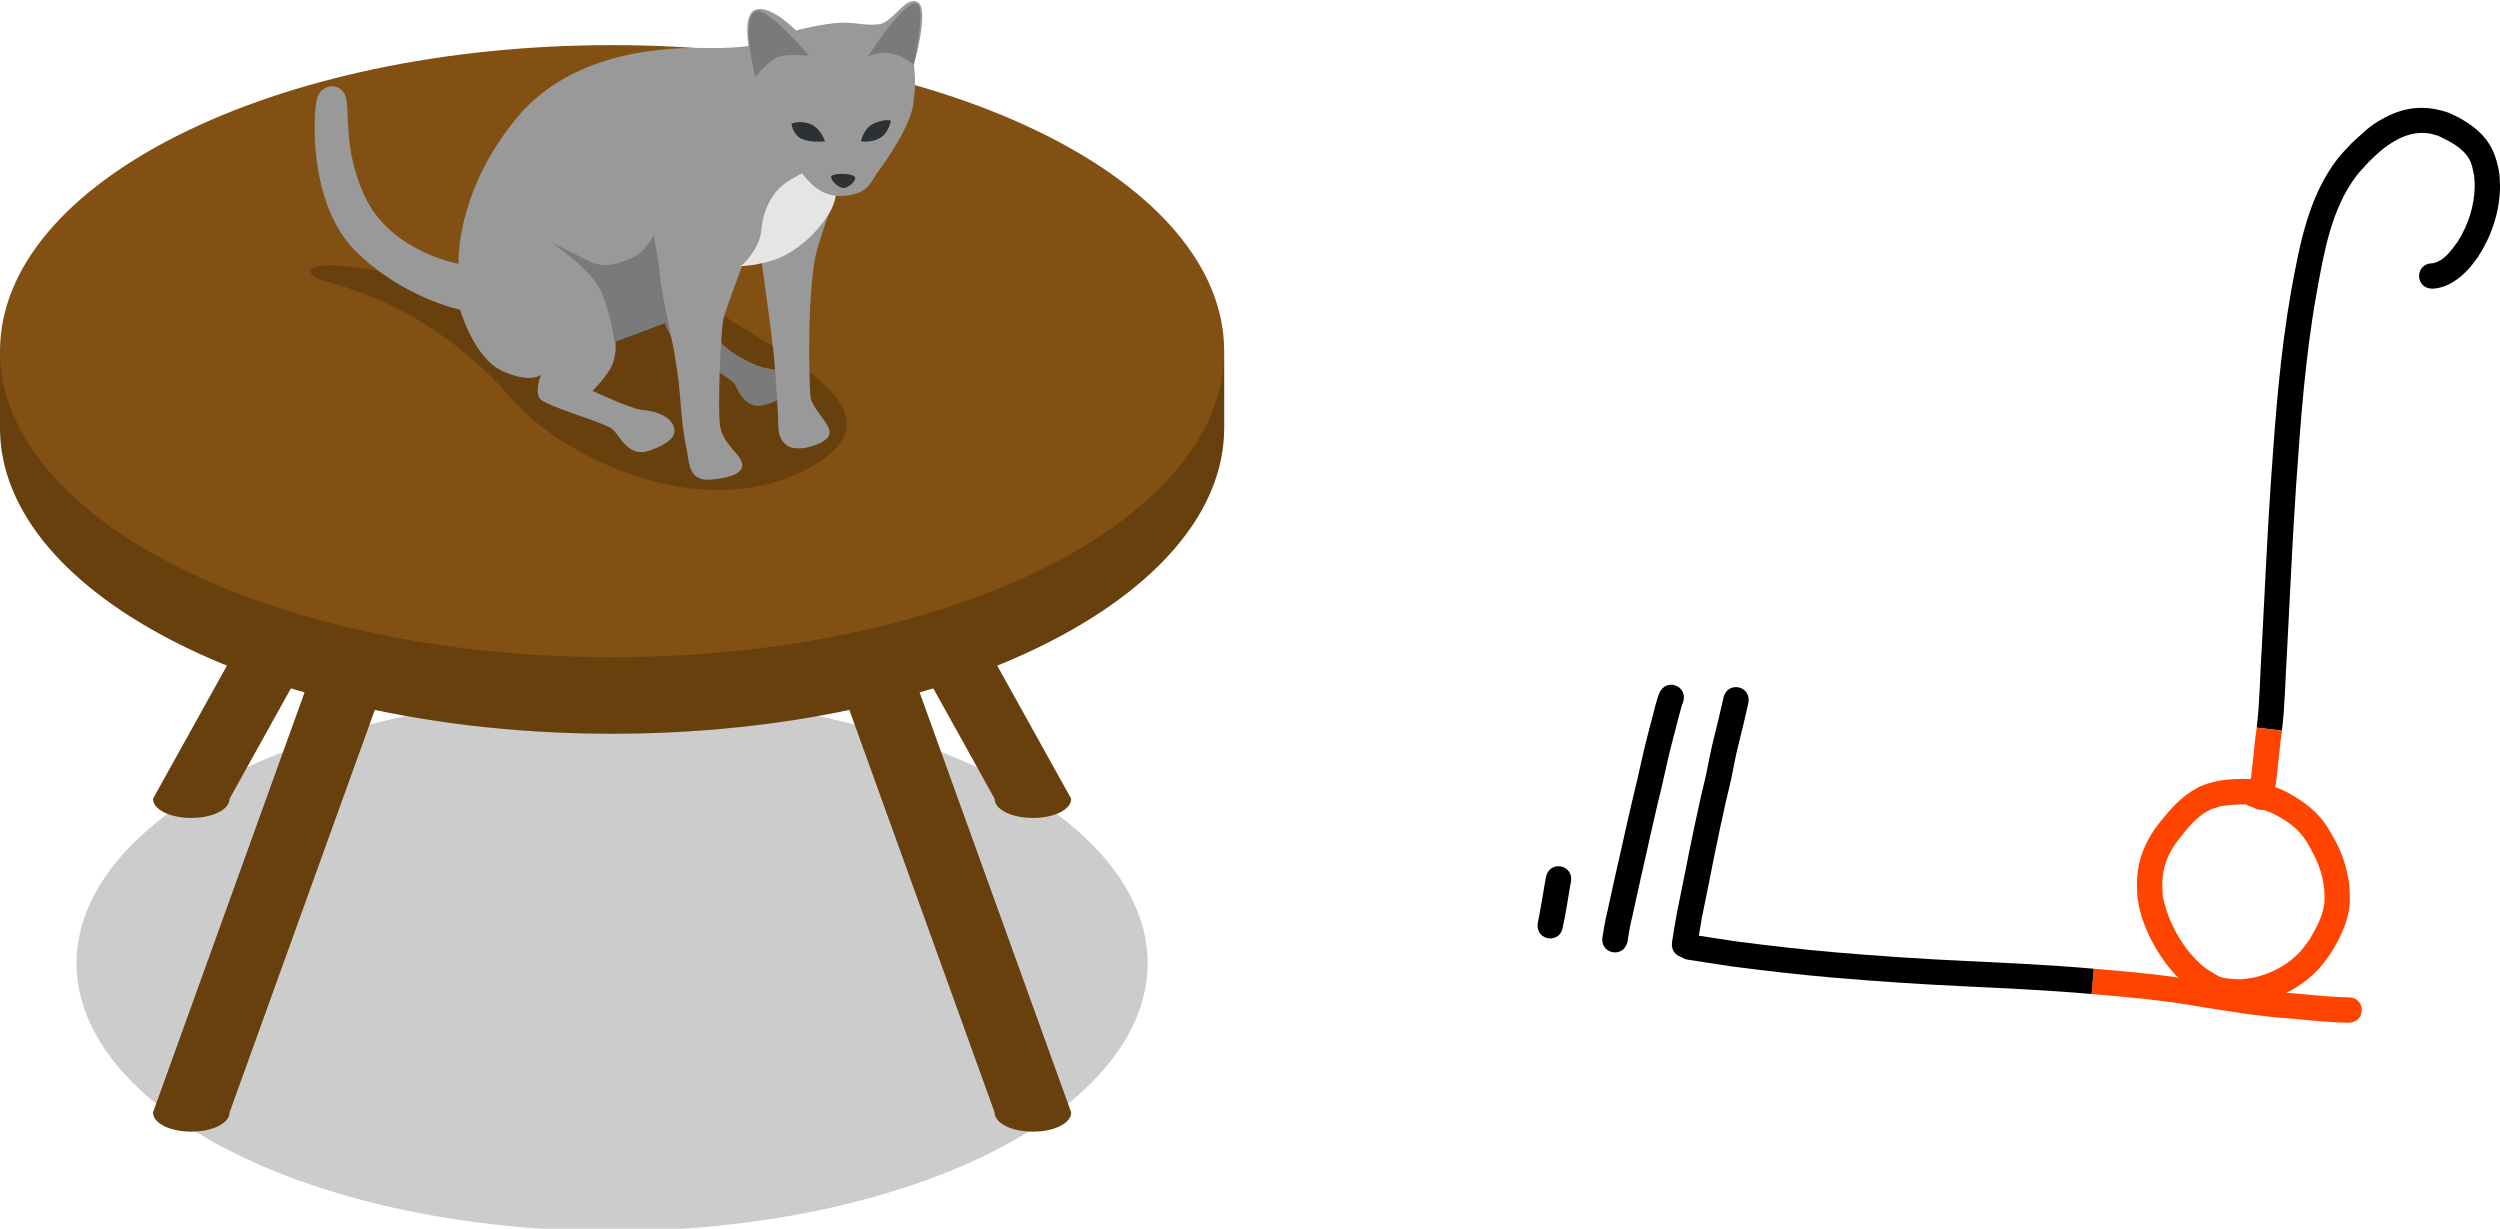 <?xml version="1.0" encoding="UTF-8" standalone="no"?>
<svg
   id="svg8"
   version="1.1"
   viewBox="0 0 86.588 42.557"
   height="42.557mm"
   width="86.588mm"
   sodipodi:docname="12 soweli li lon supa..svg"
   inkscape:version="1.3 (0e150ed6c4, 2023-07-21)"
   xmlns:inkscape="http://www.inkscape.org/namespaces/inkscape"
   xmlns:sodipodi="http://sodipodi.sourceforge.net/DTD/sodipodi-0.dtd"
   xmlns="http://www.w3.org/2000/svg"
   xmlns:svg="http://www.w3.org/2000/svg"
   xmlns:rdf="http://www.w3.org/1999/02/22-rdf-syntax-ns#"
   xmlns:cc="http://creativecommons.org/ns#"
   xmlns:dc="http://purl.org/dc/elements/1.1/">
  <sodipodi:namedview
     id="namedview1"
     pagecolor="#ffffff"
     bordercolor="#000000"
     borderopacity="0.25"
     inkscape:showpageshadow="2"
     inkscape:pageopacity="0.0"
     inkscape:pagecheckerboard="0"
     inkscape:deskcolor="#d1d1d1"
     inkscape:document-units="mm"
     inkscape:zoom="2.6018972"
     inkscape:cx="193.1283"
     inkscape:cy="62.454426"
     inkscape:window-width="1920"
     inkscape:window-height="1051"
     inkscape:window-x="-9"
     inkscape:window-y="-9"
     inkscape:window-maximized="1"
     inkscape:current-layer="svg8" />
  <defs
     id="defs2" />
  <g
     transform="translate(-84.094,-86.871)"
     id="layer1">
    <g
       transform="matrix(0.265,0,0,0.265,84.094,77.834)"
       id="g856">
      <ellipse
         style="opacity:0.2"
         cx="80"
         cy="160"
         rx="70"
         ry="35"
         id="ellipse815" />
      <path
         style="fill:#825012"
         d="m 100,80 c -2.8,0 -5,1.1 -5,2.5 l 35,97 c 0,1.4 2.2,2.5 5,2.5 2.8,0 5,-1.1 5,-2.5 l -35,-97 c 0,-1.4 -2.2,-2.5 -5,-2.5 z"
         id="path817" />
      <path
         style="opacity:0.2"
         d="m 100,85 c -2.8,0 -5,-1.1 -5,-2.5 l 35,97 c 0,1.4 2.2,2.5 5,2.5 2.8,0 5,-1.1 5,-2.5 l -35,-97 c 0,1.4 -2.2,2.5 -5,2.5 z"
         id="path819" />
      <path
         style="fill:#825012"
         d="m 100,73 c -2.8,0 -5,1.1 -5,2.5 l 35,63 c 0,1.4 2.2,2.5 5,2.5 2.8,0 5,-1.1 5,-2.5 l -35,-63 c 0,-1.4 -2.2,-2.5 -5,-2.5 z"
         id="path821" />
      <path
         style="opacity:0.2"
         d="m 100,78 c -2.8,0 -5,-1.1 -5,-2.5 l 35,63 c 0,1.4 2.2,2.5 5,2.5 2.8,0 5,-1.1 5,-2.5 l -35,-63 c 0,1.4 -2.2,2.5 -5,2.5 z"
         id="path823" />
      <path
         style="fill:#825012"
         d="m 60,80 c 2.8,0 5,1.1 5,2.5 l -35,97 c 0,1.4 -2.2,2.5 -5,2.5 -2.8,0 -5,-1.1 -5,-2.5 l 35,-97 C 55,81.1 57.2,80 60,80 Z"
         id="path825" />
      <path
         style="opacity:0.2"
         d="m 60,85 c 2.8,0 5,-1.1 5,-2.5 l -35,97 c 0,1.4 -2.2,2.5 -5,2.5 -2.8,0 -5,-1.1 -5,-2.5 l 35,-97 c 0,1.4 2.2,2.5 5,2.5 z"
         id="path827" />
      <path
         style="fill:#825012"
         d="m 60,73 c 2.8,0 5,1.1 5,2.5 l -35,63 c 0,1.4 -2.2,2.5 -5,2.5 -2.8,0 -5,-1.1 -5,-2.5 l 35,-63 C 55,74.1 57.2,73 60,73 Z"
         id="path829" />
      <path
         style="opacity:0.2"
         d="m 60,78 c 2.8,0 5,-1.1 5,-2.5 l -35,63 c 0,1.4 -2.2,2.5 -5,2.5 -2.8,0 -5,-1.1 -5,-2.5 l 35,-63 c 0,1.4 2.2,2.5 5,2.5 z"
         id="path831" />
      <path
         style="fill:#825012"
         d="M 80,40 C 35.8,40 0,57.9 0,80 v 10 c 0,22.1 35.8,40 80,40 44.2,0 80,-17.9 80,-40 V 80 C 160,57.9 124.2,40 80,40 Z"
         id="path833" />
      <path
         style="opacity:0.2"
         d="M 80,120 C 35.8,120 0,102.1 0,80 v 10 c 0,22.1 35.8,40 80,40 44.2,0 80,-17.9 80,-40 V 80 c 0,22.1 -35.8,40 -80,40 z"
         id="path835" />
    </g>
    <g
       transform="matrix(0.265,0,0,0.265,94.836,64.102)"
       id="g882">
      <path
         style="opacity:0.2"
         d="m 54.4,127.4 c 9.1,5.9 23.5,12.9 10.6,19.8 C 51.3,154.5 33.1,145.9 26.3,138 17.2,127.5 6.9,124 2.4,122.8 c -3.7,-1 -3.8,-3.1 4.4,-1.8 1.4,0.2 11.6,1.5 21.6,2.9 10.2,1.4 23.2,1.7 26,3.5 z"
         id="path858" />
      <path
         style="fill:#999999"
         d="m 46.3,127.9 c 0,0 0.8,2.9 2.8,4.1 2,1.2 6.1,3.4 6.5,4.3 0.4,0.9 1.4,3 3.5,2.6 2.1,-0.4 4.8,-2.2 4.1,-3.5 -0.7,-1.3 -1.7,-0.9 -3.8,-1.4 -2.1,-0.5 -5.2,-2.4 -6,-3.7 -0.9,-1.3 -1.7,-4 -1.7,-4 z"
         id="path860" />
      <path
         style="opacity:0.2"
         d="m 46.3,127.9 c 0,0 0.8,2.9 2.8,4.1 2,1.2 6.1,3.4 6.5,4.3 0.4,0.9 1.4,3 3.5,2.6 2.1,-0.4 4.8,-2.2 4.1,-3.5 -0.7,-1.3 -1.7,-0.9 -3.8,-1.4 -2.1,-0.5 -5.2,-2.4 -6,-3.7 -0.9,-1.3 -1.7,-4 -1.7,-4 z"
         id="path862" />
      <path
         style="fill:#999999"
         d="m 19.4,120.4 c 0,0 -8.5,-1.5 -12,-8.3 C 4,105.3 5.4,99.8 4.5,98.2 3.6,96.6 1.4,97 0.9,98.8 c -0.5,1.8 -1.2,13.5 4.9,19.8 6.3,6.3 13.8,7.8 13.8,7.8 0,0 1.8,6.3 5.5,8 3.7,1.7 5.1,0.5 5.1,0.5 0,0 -0.9,2 -0.2,3.1 0.7,1 8.4,3.1 9.5,4 1.1,1 2.1,3.8 4.9,2.8 2.8,-1 3.7,-2.1 3,-3.4 -0.7,-1.3 -2.6,-1.8 -4,-1.9 -1.4,-0.1 -6.5,-2.5 -6.5,-2.5 0,0 2.2,-2.1 2.7,-3.7 0.5,-1.6 0.3,-2.7 0.3,-2.7 l 6.9,-2.6 c 0,0 1.2,5.4 1.5,9.2 0.3,3.8 0.5,5.6 0.9,7.4 0.4,1.9 0.2,4.3 3.3,4 3.1,-0.3 4.3,-1.1 3.9,-2.3 -0.4,-1.2 -2.4,-2.4 -2.8,-4.6 -0.4,-2.1 0.1,-12.9 0.4,-14 0.2,-1.1 2.5,-7.1 2.5,-7.1 l 2.5,-0.5 c 0,0 1.1,7.8 1.5,11.3 0.4,3.5 0.7,9.2 0.7,10.4 0,1.2 0.7,2.6 2.2,2.7 1.5,0.2 4.6,-0.8 4.5,-2.1 -0.1,-1.3 -2.3,-3.1 -2.5,-4.6 -0.2,-1.5 -0.5,-14.8 0.9,-19.4 1.4,-4.6 2.4,-7.1 2.4,-7.1 L 60,91.5 c 0,0 -3.5,0.8 -7.9,0.7 -4.5,-0.1 -17.8,-0.1 -25.4,9.5 -7.8,9.7 -7.3,18.7 -7.3,18.7 z"
         id="path864" />
      <path
         style="fill:#e5e5e5"
         d="m 56.3,120.7 c 0,0 2.5,-2.1 2.7,-4.9 0.2,-2.8 1.8,-5.1 3.2,-6 1.4,-1 6.2,-3.4 6.2,-3.4 0,0 1.3,4.3 -0.5,7.3 -1.8,3 -4.8,5.4 -7.3,6.2 -2.5,0.8 -4.3,0.8 -4.3,0.8 z"
         id="path866" />
      <path
         style="opacity:0.2"
         d="m 46.8,128 c 0,0 -0.7,-3.1 -1,-5.4 -0.2,-2.4 -0.9,-6 -0.9,-6 0,0 -0.9,2.1 -2.8,3 -1.9,0.9 -3.7,1.3 -5.3,0.6 -1.6,-0.7 -5.4,-2.7 -5.4,-2.7 0,0 5.7,3.8 6.8,6.9 1.2,3.1 1.6,6.3 1.6,6.3 z"
         id="path868" />
      <path
         style="fill:#999999"
         d="m 58.2,96 c 0,0 -0.5,2.8 0.7,5.7 1.3,2.9 4,5.2 5.4,6.9 1.3,1.6 2.8,3.2 5.8,2.9 3,-0.4 3.2,-1.9 4.1,-3.1 0.9,-1.2 4.1,-5.7 4.6,-8.7 0.5,-3.1 0.1,-5.3 0.1,-5.3 0,0 2.1,-7.3 0.5,-8.2 -1.6,-0.9 -3.2,2.7 -5.1,2.9 -2,0.2 -2.9,-0.3 -5.1,-0.2 -2.2,0.1 -5.7,1 -5.7,1 0,0 -3.3,-3.4 -5.3,-2.7 -2.4,0.9 0,8.8 0,8.8 z"
         id="path870" />
      <path
         style="fill:#2d3134"
         d="m 69.7,110.5 c -0.6,0 -1.7,-1 -1.6,-1.5 0.1,-0.5 2.9,-0.5 3.1,0.1 0.2,0.5 -0.9,1.4 -1.5,1.4 z"
         id="path872" />
      <path
         style="fill:#2d3134"
         d="m 72,104.4 c 0,0 0.3,-1.8 1.8,-2.4 1.5,-0.6 2.1,-0.3 2.1,-0.3 0,0 -0.3,1.7 -1.5,2.3 -1.1,0.6 -2.4,0.4 -2.4,0.4 z"
         id="path874" />
      <path
         style="fill:#2d3134"
         d="m 67.3,104.4 c 0,0 -0.6,-1.8 -2,-2.3 -1.4,-0.5 -2.4,0 -2.4,0 0,0 0.2,1.5 1.4,2 1.2,0.5 3,0.3 3,0.3 z"
         id="path876" />
      <path
         style="opacity:0.2"
         d="m 72.9,93.3 c 0,0 4.8,-7.5 6.4,-6.9 1.2,0.4 -0.4,8 -0.4,8 0,0 -1.3,-1.2 -3,-1.5 -1.6,-0.3 -3,0.4 -3,0.4 z"
         id="path878" />
      <path
         style="opacity:0.2"
         d="m 65.2,93.2 c 0,0 -5.3,-6.3 -6.9,-5.8 -2.2,0.7 -0.1,8.6 -0.1,8.6 0,0 1.6,-2.1 2.9,-2.6 1.3,-0.5 4.1,-0.2 4.1,-0.2 z"
         id="path880" />
    </g>
  </g>
  <path
     style="fill:#000000;fill-opacity:1;fill-rule:nonzero;stroke:none;stroke-width:0.265"
     d="m 79.036,25.305 c 0.109,-0.92 0.117,-1.847 0.177,-2.771 0.104,-1.911 0.183,-3.823 0.314,-5.732 0.154,-2.209 0.313,-4.421 0.701,-6.605 0.257,-1.411 0.5,-2.942 1.395,-4.117 0.128,-0.168 0.282,-0.315 0.422,-0.472 0.15,-0.139 0.29,-0.289 0.45,-0.417 0.457,-0.369 1.003,-0.655 1.607,-0.574 0.116,0.016 0.228,0.056 0.342,0.084 0.385,0.187 0.832,0.397 1.061,0.784 0.121,0.204 0.139,0.381 0.188,0.61 0.006,0.123 0.021,0.247 0.019,0.37 -0.012,0.676 -0.229,1.337 -0.589,1.905 -0.214,0.292 -0.483,0.686 -0.871,0.748 -0.622,0 -0.622,0.88 0,0.88 h 1.7e-5 c 0.516,-0.022 0.953,-0.351 1.286,-0.725 0.104,-0.117 0.192,-0.248 0.287,-0.373 0.458,-0.701 0.737,-1.518 0.763,-2.359 0.005,-0.161 -0.011,-0.322 -0.016,-0.483 C 86.434,5.124 86.08,4.607 85.259,4.127 85.122,4.047 84.976,3.985 84.834,3.913 84.04,3.633 83.334,3.68 82.584,4.08 82.057,4.361 81.896,4.558 81.451,4.959 81.29,5.136 81.115,5.302 80.968,5.492 79.955,6.801 79.653,8.455 79.362,10.04 c -0.395,2.216 -0.557,4.46 -0.713,6.702 -0.131,1.914 -0.21,3.83 -0.315,5.745 -0.061,0.905 -0.064,1.814 -0.172,2.715"
     id="path8" />
  <path
     style="fill:#ff4400;fill-opacity:1;fill-rule:nonzero;stroke:none;stroke-width:0.265"
     d="m 78.162,25.202 c -0.069,0.459 -0.101,0.921 -0.158,1.381 -0.028,0.314 -0.079,0.624 -0.127,0.935 -0.095,0.615 0.775,0.749 0.87,0.134 v 0 c 0.049,-0.32 0.101,-0.639 0.131,-0.961 0.056,-0.461 0.091,-0.925 0.158,-1.385"
     id="path1" />
  <path
     style="fill:#ff4400;fill-opacity:1;fill-rule:nonzero;stroke:none;stroke-width:0.265"
     id="path2"
     d="m 78.174,26.982 c -0.348,0.006 -0.697,-0.016 -1.044,0.02 -0.102,0.011 -0.203,0.028 -0.305,0.042 -0.274,0.073 -0.463,0.106 -0.717,0.242 -0.568,0.303 -0.957,0.76 -1.349,1.254 -0.368,0.475 -0.626,1.014 -0.712,1.612 -0.053,0.369 -0.031,0.543 -0.019,0.91 0.031,0.164 0.051,0.33 0.093,0.491 0.17,0.652 0.506,1.295 0.908,1.833 0.101,0.135 0.217,0.259 0.326,0.388 0.34,0.327 0.341,0.359 0.743,0.617 0.127,0.081 0.254,0.168 0.395,0.222 0.181,0.069 0.372,0.114 0.564,0.146 0.473,0.077 0.641,0.026 1.113,-0.026 0.698,-0.149 1.357,-0.451 1.891,-0.931 0.311,-0.279 0.392,-0.417 0.639,-0.742 0.287,-0.467 0.559,-0.968 0.652,-1.516 0.053,-0.315 0.034,-0.469 0.026,-0.782 -0.048,-0.477 -0.163,-0.942 -0.363,-1.379 -0.117,-0.256 -0.198,-0.384 -0.337,-0.627 -0.378,-0.63 -0.841,-0.978 -1.474,-1.322 -0.323,-0.168 -0.673,-0.265 -1.025,-0.349 -0.606,-0.143 -0.808,0.714 -0.202,0.856 v 0 c 0.278,0.065 0.555,0.138 0.811,0.268 0.471,0.25 0.849,0.515 1.128,0.985 0.304,0.527 0.522,0.98 0.583,1.597 0.008,0.183 0.025,0.362 -0.002,0.545 -0.062,0.432 -0.285,0.825 -0.501,1.196 -0.183,0.248 -0.253,0.367 -0.481,0.58 -0.405,0.378 -0.914,0.619 -1.45,0.747 -0.401,0.055 -0.411,0.08 -0.814,0.041 -0.111,-0.011 -0.225,-0.019 -0.331,-0.057 -0.113,-0.04 -0.214,-0.11 -0.317,-0.173 -0.318,-0.194 -0.302,-0.206 -0.577,-0.465 -0.088,-0.102 -0.183,-0.199 -0.264,-0.307 -0.417,-0.551 -0.729,-1.188 -0.854,-1.87 -0.013,-0.283 -0.03,-0.42 0.002,-0.702 0.054,-0.464 0.256,-0.875 0.541,-1.242 0.283,-0.363 0.591,-0.754 0.998,-0.987 0.171,-0.098 0.314,-0.128 0.5,-0.182 0.411,-0.06 0.811,-0.061 1.226,-0.053 0.622,0 0.622,-0.88 0,-0.88 z" />
  <path
     style="fill:#ff4400;fill-opacity:1;fill-rule:nonzero;stroke:none;stroke-width:0.265"
     d="m 72.443,34.429 c 1.228,0.101 2.457,0.211 3.671,0.424 1.063,0.172 2.127,0.351 3.202,0.423 0.672,0.061 1.344,0.14 2.019,0.145 0.622,0 0.622,-0.88 0,-0.88 -0.648,-0.007 -1.294,-0.083 -1.939,-0.142 -1.055,-0.07 -2.098,-0.246 -3.141,-0.415 -1.238,-0.216 -2.489,-0.33 -3.74,-0.432"
     id="path7" />
  <path
     style="fill:#000000;fill-opacity:1;fill-rule:nonzero;stroke:none;stroke-width:0.265"
     d="m 72.515,33.552 c -1.484,-0.132 -2.972,-0.199 -4.46,-0.27 -1.49,-0.068 -2.978,-0.17 -4.464,-0.295 -1.167,-0.101 -2.33,-0.234 -3.491,-0.386 -0.501,-0.073 -1.001,-0.156 -1.502,-0.231 -0.615,-0.092 -0.745,0.779 -0.13,0.87 v 0 c 0.506,0.075 1.011,0.16 1.518,0.233 1.174,0.153 2.351,0.288 3.531,0.39 1.496,0.126 2.995,0.228 4.496,0.297 1.478,0.071 2.956,0.137 4.43,0.269"
     id="path3" />
  <path
     style="fill:#000000;fill-opacity:1;fill-rule:nonzero;stroke:none;stroke-width:0.265"
     id="path4"
     d="m 58.785,32.728 c 0.053,-0.32 0.108,-0.639 0.163,-0.958 0.15,-0.722 0.292,-1.446 0.436,-2.17 0.125,-0.623 0.26,-1.243 0.398,-1.863 0.064,-0.28 0.139,-0.558 0.196,-0.84 0.036,-0.197 0.075,-0.394 0.117,-0.59 0.034,-0.186 0.082,-0.369 0.126,-0.552 0.057,-0.241 0.118,-0.481 0.176,-0.721 0.043,-0.201 0.094,-0.401 0.139,-0.602 0.005,-0.026 0.011,-0.052 0.016,-0.078 0.127,-0.609 -0.735,-0.788 -0.862,-0.179 v 0 c -0.004,0.021 -0.009,0.041 -0.013,0.062 -0.045,0.197 -0.095,0.392 -0.136,0.59 -0.058,0.24 -0.119,0.479 -0.176,0.72 -0.047,0.193 -0.096,0.385 -0.133,0.58 -0.042,0.2 -0.083,0.4 -0.119,0.6 -0.054,0.275 -0.131,0.545 -0.191,0.819 -0.139,0.626 -0.276,1.253 -0.402,1.882 -0.145,0.731 -0.289,1.462 -0.44,2.191 -0.06,0.345 -0.122,0.689 -0.173,1.036 -0.052,0.62 0.825,0.693 0.877,0.073 z" />
  <path
     style="fill:#000000;fill-opacity:1;fill-rule:nonzero;stroke:none;stroke-width:0.265"
     id="path5"
     d="m 57.464,24.021 c -0.013,0.037 -0.028,0.073 -0.04,0.11 -0.074,0.228 -0.13,0.461 -0.19,0.693 -0.027,0.102 -0.118,0.454 -0.145,0.557 -0.144,0.536 -0.257,1.079 -0.38,1.619 -0.126,0.513 -0.246,1.028 -0.362,1.543 -0.132,0.607 -0.274,1.212 -0.41,1.818 -0.094,0.398 -0.17,0.799 -0.262,1.197 -0.05,0.195 -0.091,0.391 -0.122,0.589 -0.016,0.096 -0.028,0.193 -0.047,0.289 -0.12,0.611 0.744,0.78 0.863,0.17 v 0 c 0.021,-0.108 0.036,-0.217 0.054,-0.325 0.027,-0.177 0.065,-0.352 0.11,-0.525 0.092,-0.4 0.17,-0.803 0.264,-1.203 0.135,-0.606 0.278,-1.209 0.409,-1.816 0.116,-0.515 0.236,-1.029 0.362,-1.542 0.121,-0.532 0.232,-1.066 0.374,-1.593 0.027,-0.103 0.119,-0.456 0.146,-0.559 0.054,-0.206 0.102,-0.414 0.167,-0.617 0.009,-0.027 0.019,-0.053 0.028,-0.08 0.231,-0.578 -0.586,-0.905 -0.817,-0.327 z" />
  <path
     style="fill:#000000;fill-opacity:1;fill-rule:nonzero;stroke:none;stroke-width:0.265"
     id="path6"
     d="m 54.134,32.078 c 0.095,-0.427 0.159,-0.861 0.232,-1.292 0.014,-0.08 0.029,-0.159 0.043,-0.239 0.11,-0.612 -0.756,-0.769 -0.866,-0.156 v 0 c -0.015,0.083 -0.03,0.165 -0.045,0.248 -0.077,0.453 -0.15,0.906 -0.241,1.356 -0.059,0.619 0.817,0.703 0.876,0.083 z" />
</svg>
